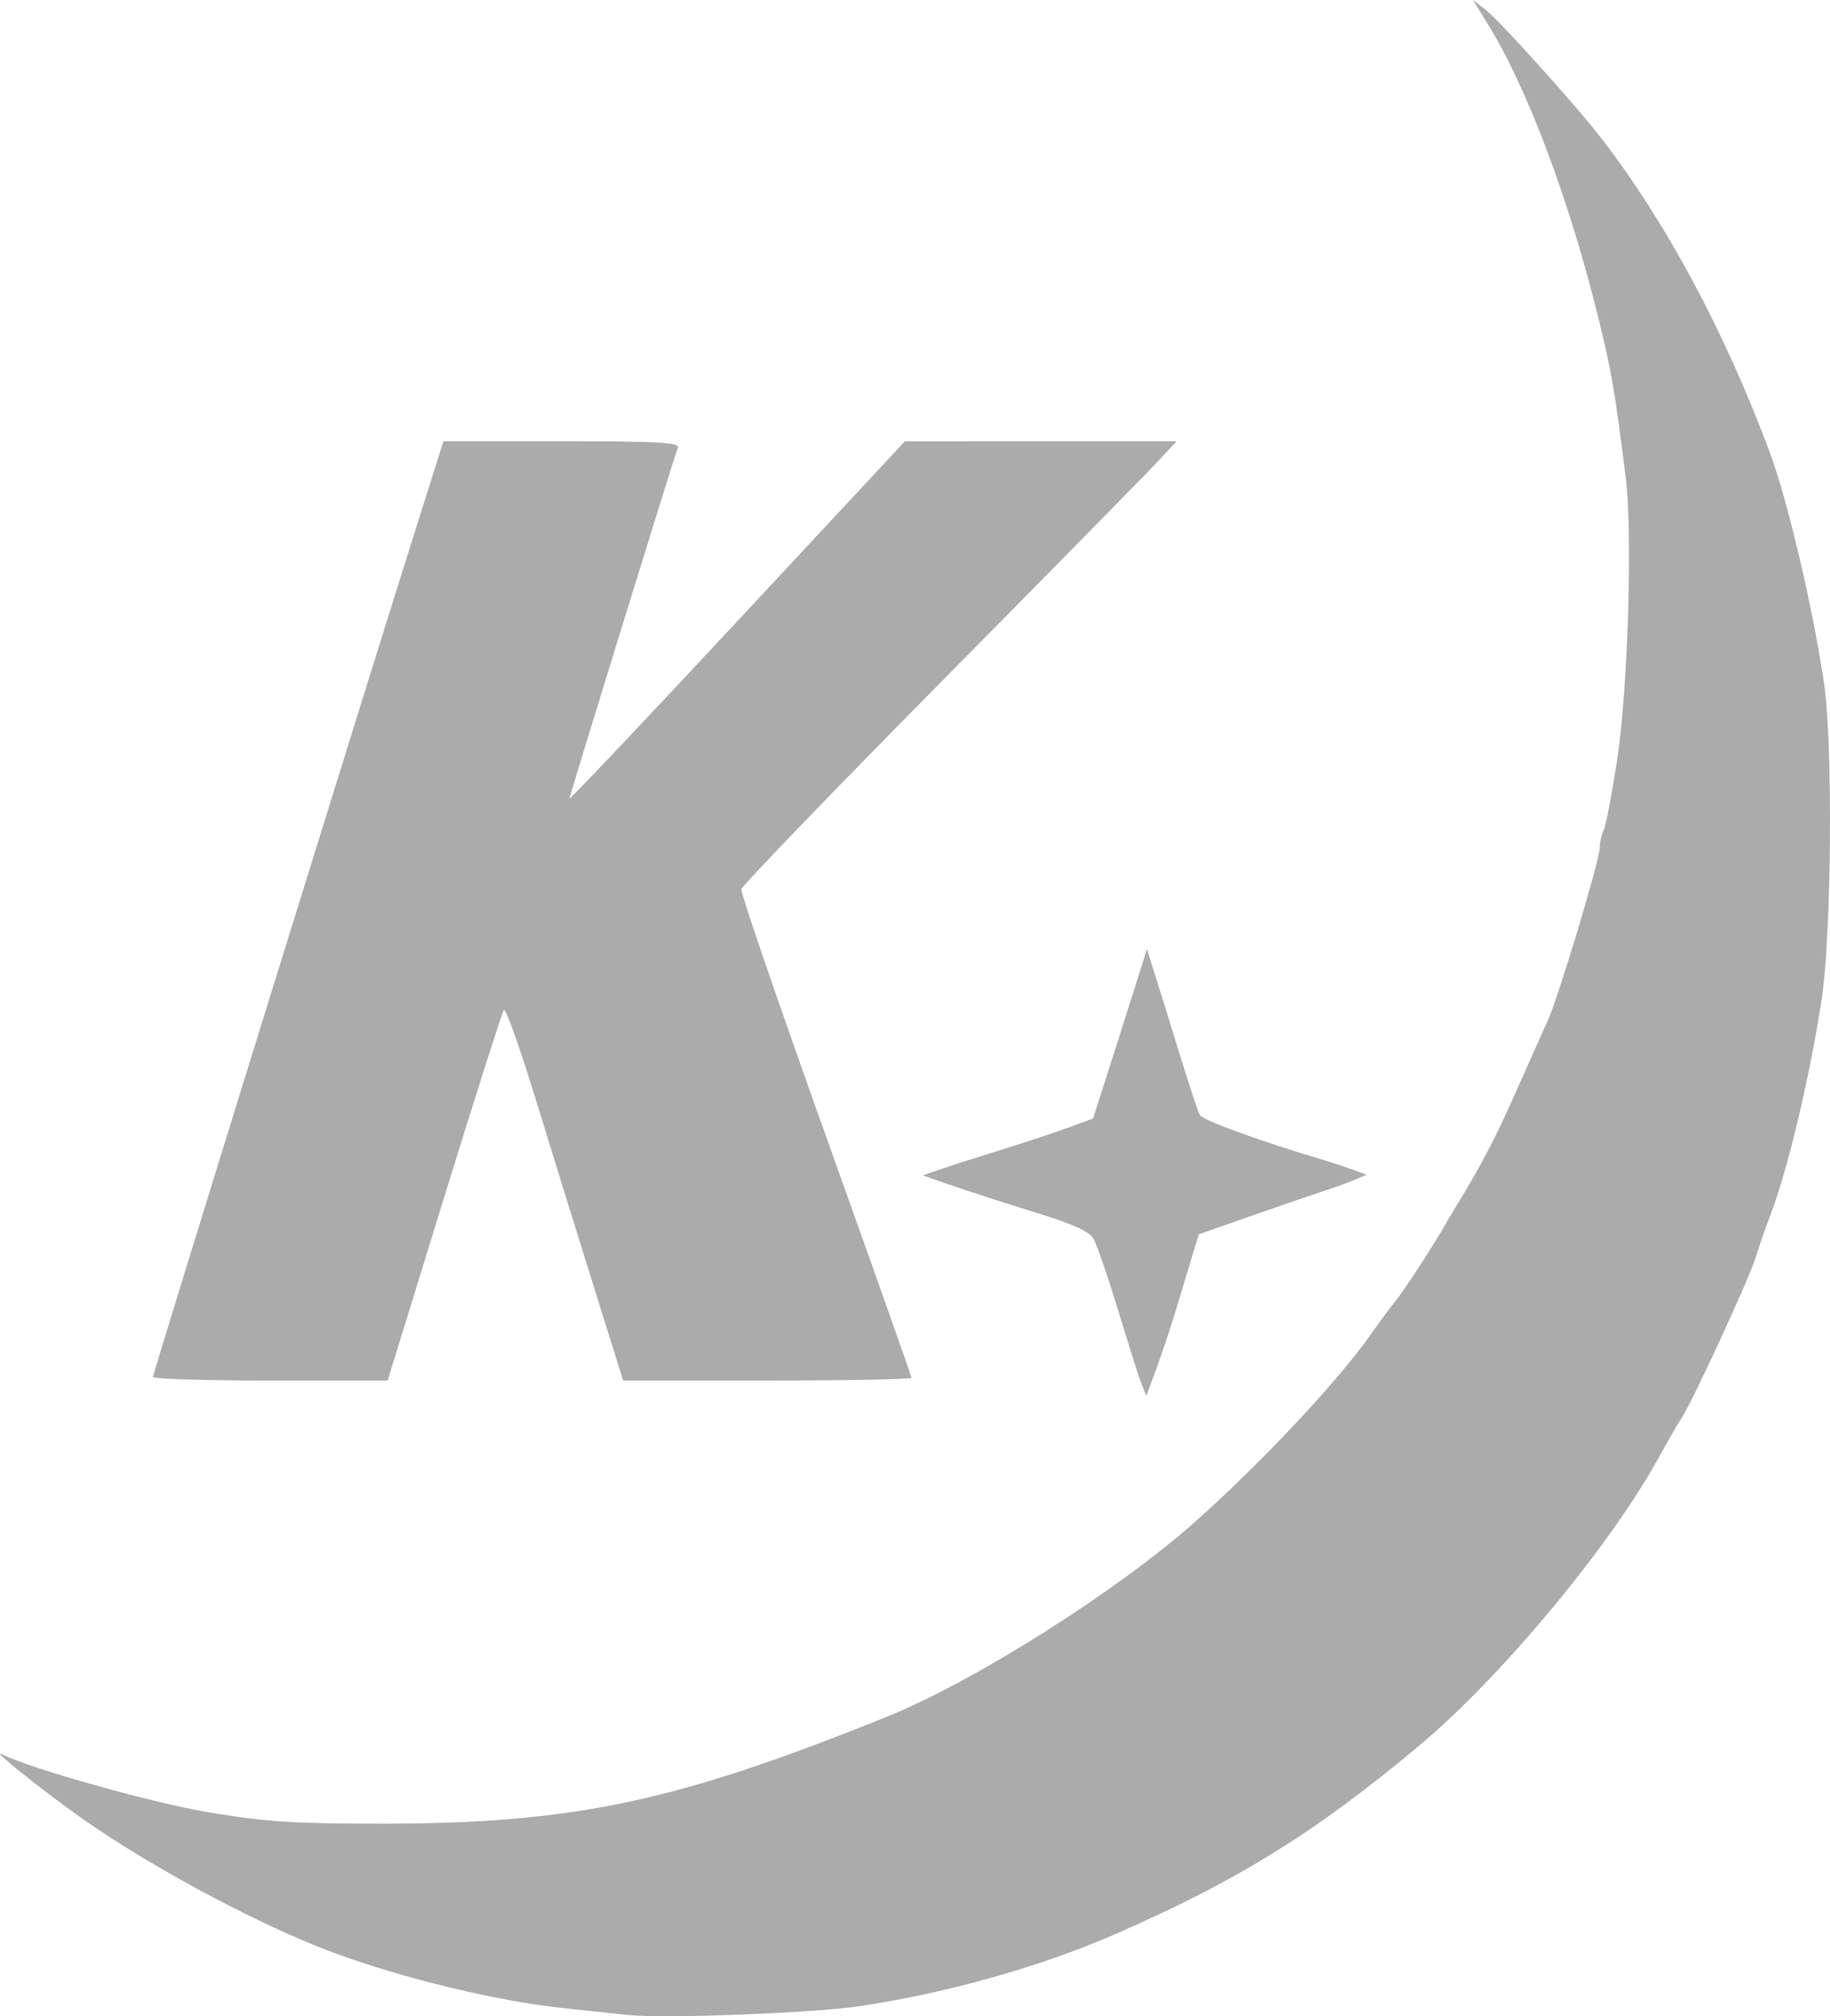 <?xml version="1.0" encoding="UTF-8" standalone="no"?>
<!-- Created with Inkscape (http://www.inkscape.org/) -->

<svg
   xmlns:dc="http://purl.org/dc/elements/1.1/"
   xmlns:cc="http://creativecommons.org/ns#"
   xmlns:rdf="http://www.w3.org/1999/02/22-rdf-syntax-ns#"
   xmlns:svg="http://www.w3.org/2000/svg"
   xmlns="http://www.w3.org/2000/svg"
   xmlns:sodipodi="http://sodipodi.sourceforge.net/DTD/sodipodi-0.dtd"
   xmlns:inkscape="http://www.inkscape.org/namespaces/inkscape"
   width="74.356mm"
   height="81.921mm"
   viewBox="0 0 74.356 81.921"
   version="1.1"
   id="svg8"
   inkscape:version="0.92.3 (2405546, 2018-03-11)"
   sodipodi:docname="bg-gato.svg">
  <defs
     id="defs2" />
  <sodipodi:namedview
     id="base"
     pagecolor="#ffffff"
     bordercolor="#666666"
     borderopacity="1.0"
     inkscape:pageopacity="0.0"
     inkscape:pageshadow="2"
     inkscape:zoom="0.98994949"
     inkscape:cx="-121.48413"
     inkscape:cy="91.641316"
     inkscape:document-units="mm"
     inkscape:current-layer="layer1"
     showgrid="false"
     inkscape:window-width="1920"
     inkscape:window-height="1017"
     inkscape:window-x="-8"
     inkscape:window-y="-8"
     inkscape:window-maximized="1" />
  <g
     inkscape:label="Layer 1"
     inkscape:groupmode="layer"
     id="layer1"
     transform="translate(-42.945,-89.208)">
    <path
       style="opacity:0.33;fill:#000000;fill-opacity:1;stroke-width:0.186"
       d="m 68.488,171.08 c -0.392,-0.043 -1.594,-0.171 -2.672,-0.285 -2.701,-0.286 -6.525,-1.21 -9.352,-2.262 -3.212,-1.194 -7.97,-3.783 -10.773,-5.862 -2.112,-1.566 -3.183,-2.493 -2.577,-2.146 1.096,0.539 6.009,1.94 8.364,2.328 2.315,0.382 3.448,0.454 7.034,0.451 7.768,-0.007 11.908,-0.886 20.486,-4.352 3.532,-1.427 9.324,-5.088 12.47,-7.882 2.71,-2.406 5.852,-5.753 7.17,-7.637 0.367,-0.525 0.816,-1.13 0.997,-1.346 0.299,-0.355 1.544,-2.263 1.986,-3.043 0.098,-0.173 0.333,-0.568 0.521,-0.876 1.024,-1.676 1.564,-2.714 2.422,-4.65 0.522,-1.178 1.091,-2.453 1.266,-2.834 0.429,-0.936 2.115,-6.533 2.115,-7.023 0,-0.215 0.072,-0.539 0.16,-0.719 0.088,-0.18 0.334,-1.467 0.547,-2.859 0.442,-2.893 0.634,-9.215 0.348,-11.488 -0.442,-3.511 -0.565,-4.234 -1.075,-6.328 -1.18,-4.841 -2.899,-9.435 -4.505,-12.044 l -0.625,-1.016 0.524,0.408 c 0.557,0.433 3.639,3.852 4.649,5.156 2.662,3.437 5.063,7.91 6.899,12.851 0.714,1.923 1.745,6.317 2.192,9.346 0.364,2.467 0.305,10.208 -0.097,12.851 -0.495,3.245 -1.431,7.134 -2.157,8.957 -0.128,0.321 -0.356,0.987 -0.506,1.479 -0.271,0.888 -2.65,6.041 -3.047,6.601 -0.114,0.161 -0.519,0.862 -0.901,1.558 -1.962,3.58 -6.381,8.901 -9.709,11.692 -4.198,3.521 -7.374,5.495 -12.326,7.662 -3.088,1.351 -6.844,2.411 -10.476,2.956 -1.836,0.275 -7.95,0.508 -9.352,0.356 z m 20.736,-25.928 c -0.103,-0.294 -0.507,-1.587 -0.899,-2.872 -0.392,-1.285 -0.82,-2.52 -0.953,-2.745 -0.172,-0.293 -0.814,-0.586 -2.259,-1.033 -3.188,-0.987 -4.668,-1.54 -4.668,-1.54 0,0 1.23,-0.434 2.43,-0.801 1.199,-0.367 2.699,-0.856 3.332,-1.087 l 1.152,-0.42 0.986,-3.085 c 0.542,-1.697 1.202,-3.797 1.202,-3.797 0,0 0.549,1.729 1.105,3.545 0.501,1.638 0.97,3.075 1.042,3.193 0.136,0.222 2.395,1.043 5.074,1.844 0.857,0.256 1.697,0.585 1.697,0.585 0,0 -0.719,0.323 -1.429,0.557 -0.71,0.234 -2.212,0.749 -3.337,1.144 l -2.045,0.719 -0.958,3.164 c -0.527,1.74 -1.175,3.398 -1.175,3.398 0,0 -0.194,-0.475 -0.297,-0.769 z m -40.064,-0.002 c 0,-0.141 8.696,-28.195 10.802,-34.85 l 1.002,-3.164 h 4.806 c 3.837,0 4.788,0.05 4.718,0.25 -0.261,0.743 -4.404,14.163 -4.404,14.265 0,0.067 3.066,-3.172 6.814,-7.196 l 6.814,-7.317 5.52,-6.7e-4 5.52,-6.7e-4 -0.799,0.858 c -0.44,0.472 -4.407,4.507 -8.816,8.968 -4.409,4.461 -8.041,8.23 -8.071,8.377 -0.03,0.146 1.513,4.647 3.429,10 1.916,5.354 3.484,9.785 3.484,9.847 0,0.062 -2.636,0.113 -5.857,0.113 h -5.857 l -1.203,-3.845 c -0.661,-2.115 -1.723,-5.54 -2.358,-7.61 -0.636,-2.071 -1.214,-3.692 -1.285,-3.602 -0.071,0.089 -1.163,3.514 -2.427,7.61 l -2.297,7.448 h -4.767 c -2.622,0 -4.767,-0.067 -4.767,-0.148 z"
       id="path4595"
       inkscape:connector-curvature="0"
       sodipodi:nodetypes="cccscccscccccccscccscccccsccccccsccccccccscscscsccccsccsscscsscccccccsscsssscss" />
  </g>
</svg>
